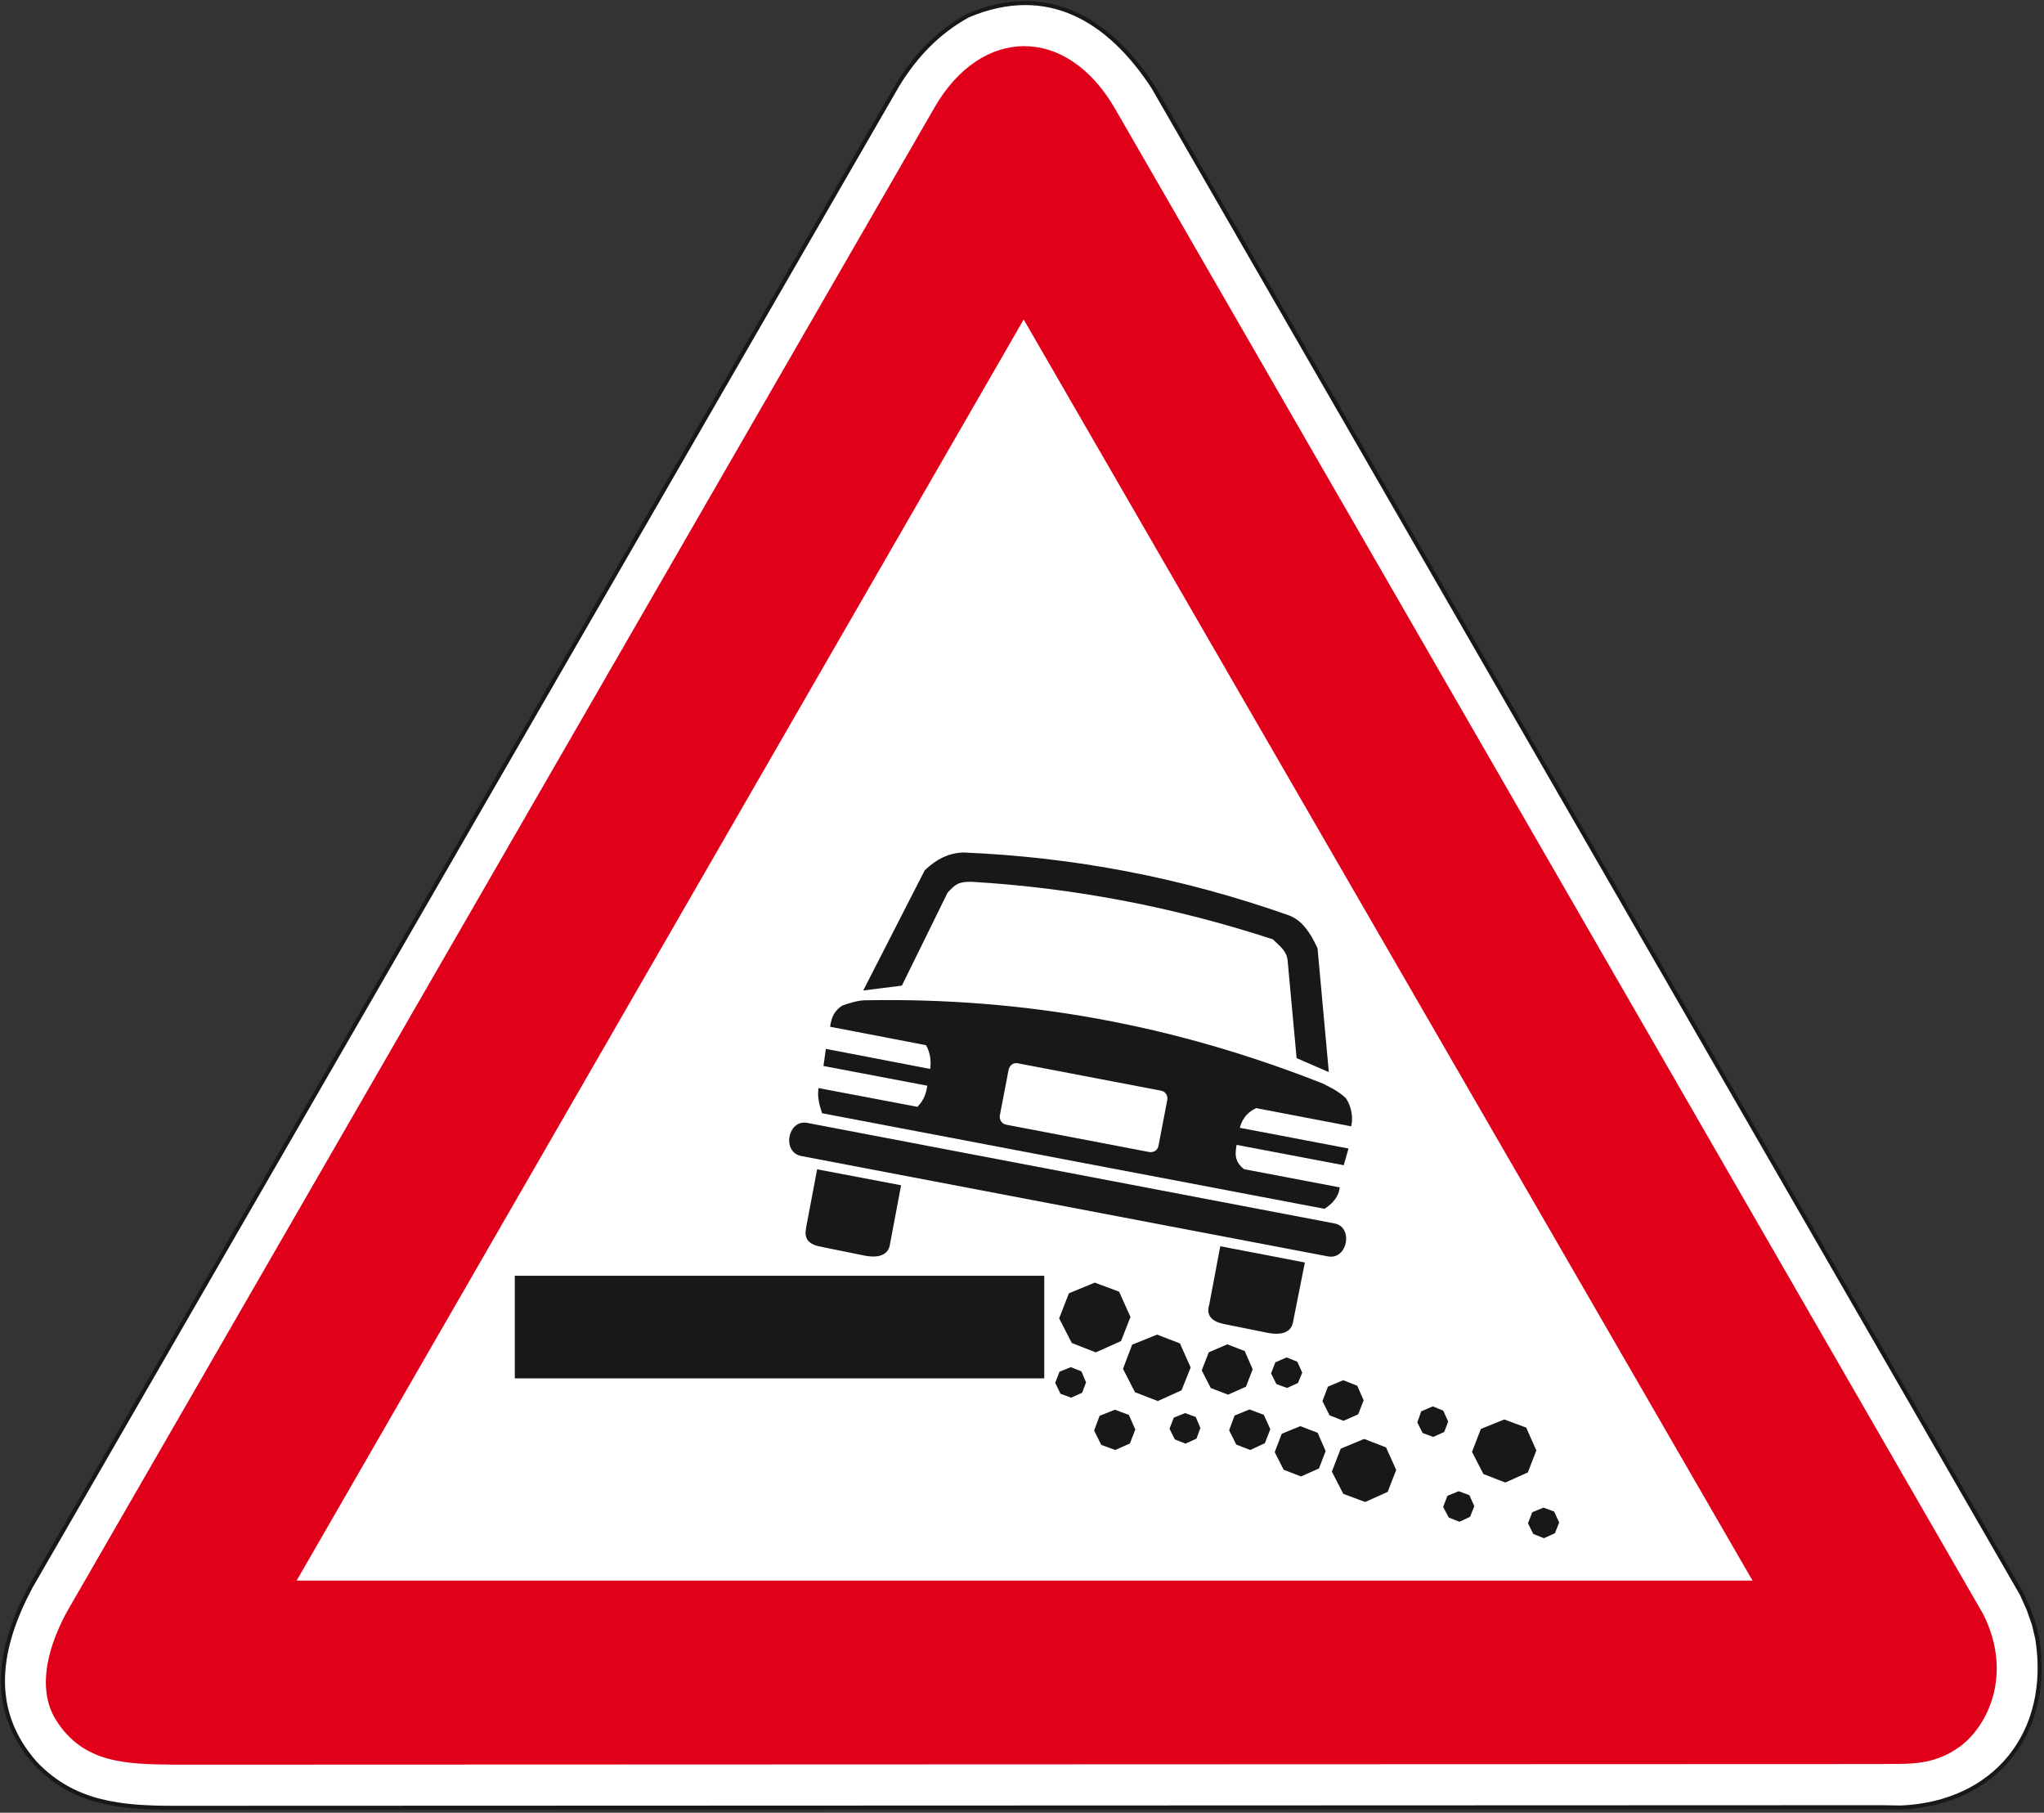 <?xml version="1.0" encoding="utf-8"?>
<!-- Generator: Adobe Illustrator 19.2.0, SVG Export Plug-In . SVG Version: 6.00 Build 0)  -->
<svg version="1.1" id="Livello_1" xmlns="http://www.w3.org/2000/svg" xmlns:xlink="http://www.w3.org/1999/xlink" x="0px" y="0px"
	 viewBox="0 0 672.3 596.1" style="enable-background:new 0 0 672.3 596.1;" xml:space="preserve">
<rect x="0" y="0" width="672.3" height="596.1" fill="#333333" stroke="none"/>
<style type="text/css">
	.st0{fill:#FFFFFF;stroke:#1A171B;stroke-width:1.34;stroke-miterlimit:2.613;}
	.st1{fill:#E1001A;}
	.st2{fill:#FFFFFF;stroke:#E1001A;stroke-width:4.466;stroke-miterlimit:2.613;}
	.st3{fill:#1A171B;stroke:#1A171B;stroke-width:1.34;stroke-miterlimit:2.613;}
</style>
<g>
	<g>
		<path class="st0" d="M625.2,594.4c31.1-1.3,49.8-24.6,44.9-55.5l-1.1-4.7l-1.8-5.1l-2.2-4.9L379.3,28.6
			C364.9,6.6,344.7-6,318.4,5.1c-10,5.5-17.3,13.3-23.1,22.7l-285.2,494c-10.4,19.5-14.4,40,1.5,58c12.6,13.3,28.2,14.7,45.8,14.7
			l561-0.2L625.2,594.4L625.2,594.4z"/>
		<path class="st1" d="M618.3,580.1c8.7-0.2,17.3,0.9,26.4-5.8c9.1-6.7,17.5-23.8,7.6-43.5L366.9,36c-16-28-44.2-27.3-59.5-0.7
			L22.6,529c-6,10.5-11.1,25.5-4.2,36.6c9.1,14.5,23.5,14.5,38.9,14.7L618.3,580.1L618.3,580.1z"/>
		<polygon class="st2" points="580.3,522 336.7,100.6 93.7,522 		"/>
		<polygon class="st3" points="170,452.6 170,420.2 342.8,420.2 342.8,452.6 		"/>
		<path class="st3" d="M265.8,403.8l3.5-18.5l26.3,5l-3.6,19.1c-0.6,3.1-3.9,3.5-7.2,2.9l-13.8-2.8
			C266.1,408.7,265.2,407.1,265.8,403.8L265.8,403.8z"/>
		<path class="st3" d="M398.4,429.1l3.5-18.5l26.5,5.1l-3.8,19.1c-0.6,3.1-3.9,3.5-7.2,2.9l-14.4-2.9
			C398.9,434,397.4,432.3,398.4,429.1L398.4,429.1z"/>
		<path class="st3" d="M263.7,379.5c-5.7-1.1-3.8-10.6,1.6-9.6L438.9,403c5.3,1,3.6,10.6-2,9.5L263.7,379.5L263.7,379.5z"/>
		<path class="st3" d="M270.9,365.5c-0.8-2.4-1.3-4.7-1.1-6.9l32.2,6.1c2.8-2.9,3.2-4.9,3.8-8.2l-34.2-6.5l0.6-4.3l34.3,6.6
			c0.6-3.1,0.2-6.4-1.5-9.2l-31.2-6c0.4-2.2,1-4.1,3.5-5.8c2.2-0.8,5.4-1.8,7.8-1.7c51.5-0.9,100.6,7.9,149.9,27.4
			c2.2,1.2,4.5,2.1,7.2,4.6c1.7,2.6,2.1,5.9,1.7,8l-30.8-5.9c-3.8,1.7-5.5,4.6-6.1,7.7l35.7,6.8l-1.2,4.2l-35.3-6.7
			c-0.6,3.3-1.2,6.4,2.7,9.4l31,5.9c-0.4,2.1-1.8,4.1-4.4,5.8L270.9,365.5L270.9,365.5z"/>
		<path class="st3" d="M285.1,324.9l19.6-38.3c3.9-3.7,7.7-5.4,12-5.6c36.3,1.5,71.7,8.2,106.9,20.6c4.3,1.6,6.8,5.5,9.1,10.4
			l3.6,39.5l-9.2-4l-2.9-31.5c-0.3-3.5-2.3-4.9-5.2-7.7c-32.4-10.6-65.5-17-99.5-19c-4.4,0-5.6,0.8-8.4,3.9l-14.9,30.3L285.1,324.9
			L285.1,324.9z"/>
		<path class="st0" d="M334.9,349l47.1,9c1.8,0.3,2.9,2,2.6,3.8l-2.9,15.1c-0.3,1.8-2,2.9-3.8,2.6l-47.1-9c-1.7-0.3-2.9-2-2.6-3.8
			l2.9-15.1C331.5,349.8,333.2,348.6,334.9,349L334.9,349z"/>
		<polygon class="st3" points="352.1,425.8 360.1,422.5 367.6,425.3 371.1,433.1 368.2,440.5 360.4,444 353,441.1 349.1,433.5 		"/>
		<polygon class="st3" points="362.2,466.1 366.7,464.3 370.8,465.8 372.7,470.1 371.1,474.2 366.8,476.1 362.7,474.6 360.6,470.4 
					"/>
		<polygon class="st3" points="349,451.6 352.2,450.3 355.2,451.5 356.5,454.6 355.4,457.5 352.3,458.9 349.3,457.8 347.8,454.7 		
			"/>
		<polygon class="st3" points="386.6,466.7 389.8,465.4 392.8,466.5 394.1,469.6 393,472.6 389.9,474 386.9,472.8 385.4,469.8 		"/>
		<polygon class="st3" points="420,448.5 423.2,447.1 426.2,448.3 427.6,451.4 426.4,454.3 423.3,455.7 420.3,454.6 418.8,451.6 		
			"/>
		<polygon class="st3" points="468,464.6 471.3,463.2 474.2,464.4 475.6,467.5 474.5,470.4 471.4,471.8 468.4,470.7 466.9,467.7 		
			"/>
		<polygon class="st3" points="476.6,492.4 479.8,491.1 482.8,492.2 484.2,495.3 483,498.3 480,499.7 477,498.5 475.4,495.5 		"/>
		<polygon class="st3" points="504.5,497.8 507.7,496.5 510.7,497.6 512.1,500.7 510.9,503.7 507.8,505.1 504.8,503.9 503.3,500.9 
					"/>
		<polygon class="st3" points="437.3,456.5 441.8,454.6 445.9,456.2 447.8,460.5 446.2,464.6 441.9,466.5 437.8,464.9 435.7,460.7 
					"/>
		<polygon class="st3" points="406.6,466 411,464.2 415.2,465.8 417.1,470 415.5,474.1 411.2,476.1 407.1,474.5 405,470.3 		"/>
		<polygon class="st3" points="372.9,442.7 380.6,439.6 387.6,442.3 390.9,449.7 388.1,456.7 380.8,460 373.8,457.3 370.1,450.1 		
			"/>
		<polygon class="st3" points="441.5,476.9 448.7,473.9 455.4,476.5 458.5,483.4 455.9,490.1 449,493.2 442.3,490.7 438.8,483.9 		
			"/>
		<polygon class="st3" points="487.6,470.4 494.8,467.5 501.5,470 504.6,477 502,483.7 495.1,486.8 488.4,484.2 484.9,477.4 		"/>
		<polygon class="st3" points="398.1,445.2 403.7,442.8 408.9,444.8 411.3,450.3 409.3,455.5 403.9,457.9 398.7,455.9 396,450.6 		
			"/>
		<polygon class="st3" points="422.1,472 427.7,469.7 432.9,471.7 435.3,477.2 433.3,482.4 427.9,484.8 422.7,482.8 420,477.5 		"/>
	</g>
</g>
</svg>
